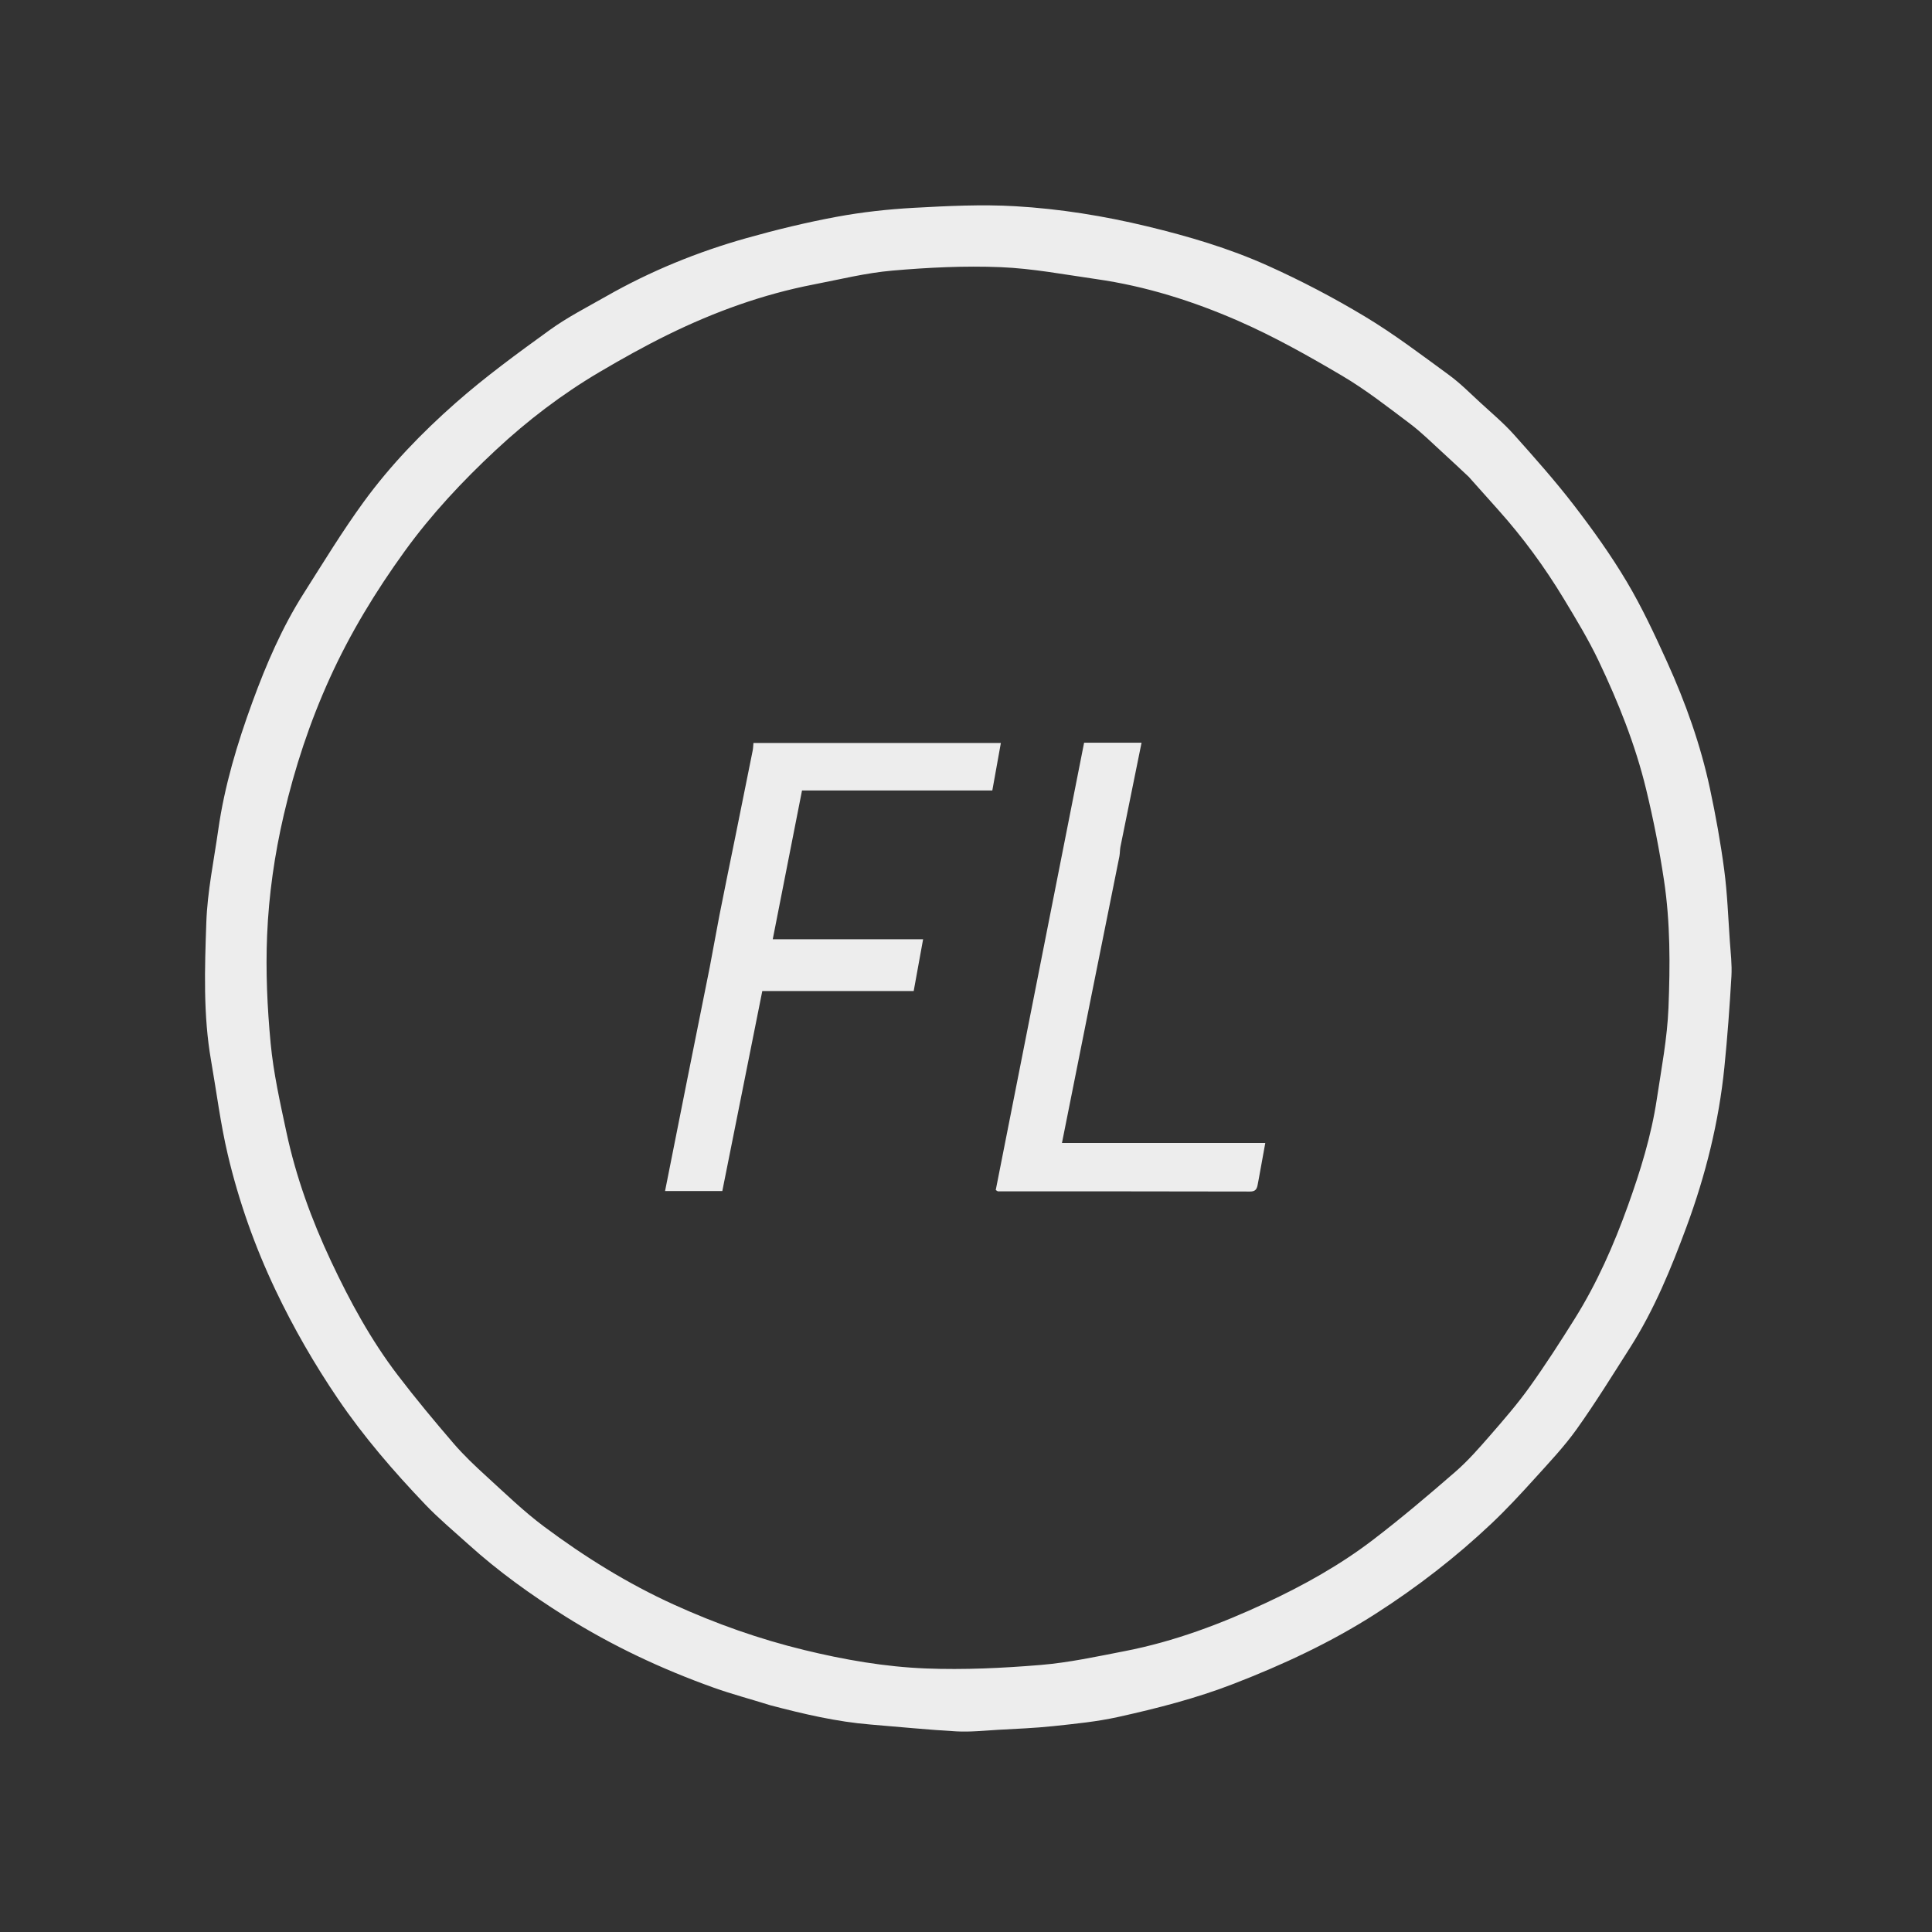  <svg version="1.1" id="Layer_1" xmlns="http://www.w3.org/2000/svg" xmlns:xlink="http://www.w3.org/1999/xlink" x="0px" y="0px"
	 width="100%" viewBox="0 0 1080 1080" enable-background="new 0 0 1080 1080" xml:space="preserve">
<rect x="0" y="0" width="1080" height="1080" fill="#333333" stroke="none"/>
<path fill="#000000" opacity="0" stroke="none" 
	d="
M630,1081 
	C420.024,1081 210.548,1081 1.036,1081 
	C1.036,721.066 1.036,361.131 1.036,1.099 
	C360.893,1.099 720.785,1.099 1080.839,1.099 
	C1080.839,361 1080.839,721 1080.839,1081 
	C930.798,1081 780.649,1081 630,1081 
M431.013,953.484 
	C449.344,958.177 467.745,962.49 486.675,964.026 
	C502.662,965.323 518.63,966.96 534.639,967.849 
	C542.343,968.277 550.129,967.413 557.869,966.979 
	C568.201,966.399 578.56,966.012 588.841,964.914 
	C600.932,963.623 613.124,962.438 624.965,959.818 
	C646.844,954.975 668.538,949.423 689.559,941.283 
	C717.276,930.549 744.042,918.102 769.092,902.033 
	C792.228,887.193 813.89,870.453 833.841,851.576 
	C842.253,843.616 850.151,835.081 857.925,826.485 
	C866.027,817.526 874.404,808.681 881.394,798.882 
	C891.905,784.149 901.416,768.694 911.164,753.426 
	C924.696,732.228 934.186,709.04 942.838,685.614 
	C953.448,656.888 960.849,627.223 963.935,596.664 
	C965.647,579.72 966.894,562.718 967.88,545.715 
	C968.259,539.177 967.437,532.555 966.978,525.985 
	C966.053,512.741 965.587,499.429 963.85,486.288 
	C961.841,471.092 959.1,455.957 955.901,440.961 
	C950.66,416.395 942.242,392.789 931.882,369.956 
	C924.977,354.739 917.875,339.496 909.353,325.162 
	C900.557,310.366 890.465,296.249 879.96,282.588 
	C869.421,268.881 857.894,255.907 846.361,243.004 
	C840.653,236.617 834.02,231.046 827.691,225.23 
	C821.896,219.906 816.318,214.242 809.991,209.622 
	C794.62,198.397 779.401,186.808 763.127,177.016 
	C745.538,166.431 727.222,156.83 708.493,148.426 
	C687.035,138.798 664.458,132.122 641.494,126.581 
	C617.124,120.7 592.487,116.732 567.597,115.284 
	C548.762,114.188 529.749,115.132 510.87,116.171 
	C496.413,116.968 481.9,118.562 467.671,121.199 
	C450.77,124.331 433.991,128.41 417.436,133.065 
	C389.989,140.782 363.674,151.499 338.854,165.649 
	C328.222,171.711 317.21,177.309 307.334,184.449 
	C289.314,197.475 271.261,210.642 254.611,225.325 
	C235.785,241.927 218.213,260.119 203.383,280.459 
	C191.344,296.971 180.697,314.513 169.723,331.783 
	C157.683,350.732 148.84,371.31 141.16,392.281 
	C132.641,415.547 125.488,439.299 121.993,463.953 
	C119.552,481.18 115.925,498.388 115.33,515.691 
	C114.444,541.411 113.522,567.294 117.994,592.9 
	C121.052,610.407 123.245,628.115 127.317,645.381 
	C133.493,671.575 142.493,696.95 154.076,721.28 
	C164.118,742.373 175.755,762.576 188.909,781.946 
	C203.357,803.222 220.089,822.555 237.775,841.084 
	C245.261,848.927 253.654,855.91 261.714,863.197 
	C278.455,878.333 296.689,891.427 315.794,903.442 
	C342.062,919.96 369.932,933.048 399.08,943.457 
	C409.318,947.113 419.876,949.872 431.013,953.484 
z"/>
<path fill="#EDEDED" opacity="1" stroke="none" 
	d="
M430.651,953.263 
	C419.876,949.872 409.318,947.113 399.08,943.457 
	C369.932,933.048 342.062,919.96 315.794,903.442 
	C296.689,891.427 278.455,878.333 261.714,863.197 
	C253.654,855.91 245.261,848.927 237.775,841.084 
	C220.089,822.555 203.357,803.222 188.909,781.946 
	C175.755,762.576 164.118,742.373 154.076,721.28 
	C142.493,696.95 133.493,671.575 127.317,645.381 
	C123.245,628.115 121.052,610.407 117.994,592.9 
	C113.522,567.294 114.444,541.411 115.33,515.691 
	C115.925,498.388 119.552,481.18 121.993,463.953 
	C125.488,439.299 132.641,415.547 141.16,392.281 
	C148.84,371.31 157.683,350.732 169.723,331.783 
	C180.697,314.513 191.344,296.971 203.383,280.459 
	C218.213,260.119 235.785,241.927 254.611,225.325 
	C271.261,210.642 289.314,197.475 307.334,184.449 
	C317.21,177.309 328.222,171.711 338.854,165.649 
	C363.674,151.499 389.989,140.782 417.436,133.065 
	C433.991,128.41 450.77,124.331 467.671,121.199 
	C481.9,118.562 496.413,116.968 510.87,116.171 
	C529.749,115.132 548.762,114.188 567.597,115.284 
	C592.487,116.732 617.124,120.7 641.494,126.581 
	C664.458,132.122 687.035,138.798 708.493,148.426 
	C727.222,156.83 745.538,166.431 763.127,177.016 
	C779.401,186.808 794.62,198.397 809.991,209.622 
	C816.318,214.242 821.896,219.906 827.691,225.23 
	C834.02,231.046 840.653,236.617 846.361,243.004 
	C857.894,255.907 869.421,268.881 879.96,282.588 
	C890.465,296.249 900.557,310.366 909.353,325.162 
	C917.875,339.496 924.977,354.739 931.882,369.956 
	C942.242,392.789 950.66,416.395 955.901,440.961 
	C959.1,455.957 961.841,471.092 963.85,486.288 
	C965.587,499.429 966.053,512.741 966.978,525.985 
	C967.437,532.555 968.259,539.177 967.88,545.715 
	C966.894,562.718 965.647,579.72 963.935,596.664 
	C960.849,627.223 953.448,656.888 942.838,685.614 
	C934.186,709.04 924.696,732.228 911.164,753.426 
	C901.416,768.694 891.905,784.149 881.394,798.882 
	C874.404,808.681 866.027,817.526 857.925,826.485 
	C850.151,835.081 842.253,843.616 833.841,851.576 
	C813.89,870.453 792.228,887.193 769.092,902.033 
	C744.042,918.102 717.276,930.549 689.559,941.283 
	C668.538,949.423 646.844,954.975 624.965,959.818 
	C613.124,962.438 600.932,963.623 588.841,964.914 
	C578.56,966.012 568.201,966.399 557.869,966.979 
	C550.129,967.413 542.343,968.277 534.639,967.849 
	C518.63,966.96 502.662,965.323 486.675,964.026 
	C467.745,962.49 449.344,958.177 430.651,953.263 
M821.027,266.544 
	C816.201,262.045 811.424,257.495 806.539,253.062 
	C800.464,247.55 794.638,241.684 788.102,236.774 
	C775.721,227.474 763.446,217.839 750.151,209.997 
	C731.35,198.907 712.187,188.12 692.224,179.387 
	C666.897,168.309 640.439,159.957 612.874,156.028 
	C595.022,153.483 577.165,150.058 559.217,149.338 
	C539.119,148.532 518.845,149.524 498.782,151.273 
	C484.048,152.557 469.504,156.186 454.921,159.006 
	C426.42,164.516 399.339,174.335 373.364,187.099 
	C360.268,193.534 347.486,200.68 334.917,208.105 
	C314.101,220.404 294.89,235.059 277.245,251.497 
	C258.602,268.866 241.18,287.438 226.164,308.22 
	C210.016,330.567 195.794,353.906 184.375,379.051 
	C173.194,403.67 164.803,429.061 158.666,455.403 
	C153.481,477.658 150.259,500.164 149.316,522.814 
	C148.478,542.908 149.397,563.204 151.296,583.245 
	C152.875,599.908 156.597,616.417 160.1,632.838 
	C165.447,657.9 174.186,681.896 185.068,705.057 
	C195.553,727.373 207.325,749.034 222.323,768.686 
	C232.293,781.749 242.825,794.405 253.537,806.872 
	C259.183,813.443 265.541,819.455 271.958,825.301 
	C282.486,834.893 292.766,844.893 304.15,853.382 
	C326.871,870.325 350.887,885.267 376.814,897.039 
	C400.285,907.695 424.363,916.234 449.459,922.342 
	C471.943,927.815 494.665,931.782 517.633,932.681 
	C538.901,933.513 560.341,932.483 581.579,930.735 
	C597.489,929.425 613.26,925.996 628.982,922.938 
	C656.388,917.605 682.331,907.847 707.578,896.075 
	C728.685,886.232 748.99,874.936 767.478,860.804 
	C783.278,848.727 798.486,835.839 813.499,822.786 
	C820.584,816.626 826.851,809.455 833.039,802.351 
	C840.634,793.632 848.245,784.851 854.968,775.465 
	C863.882,763.021 872.188,750.119 880.313,737.136 
	C892.727,717.298 902.11,695.974 910.013,673.988 
	C916.984,654.593 923.075,634.927 926.153,614.501 
	C928.72,597.465 932.015,580.397 932.691,563.252 
	C933.628,539.532 933.75,515.727 930.175,492.02 
	C927.594,474.903 924.264,458.043 920.193,441.218 
	C914.147,416.229 904.658,392.604 893.695,369.549 
	C887.979,357.528 881.024,346.059 874.123,334.646 
	C863.465,317.019 851.321,300.434 837.563,285.062 
	C832.204,279.074 826.889,273.045 821.027,266.544 
z"/>
<path fill="#000000" opacity="0" stroke="none" 
	d="
M821.29,266.789 
	C826.889,273.045 832.204,279.074 837.563,285.062 
	C851.321,300.434 863.465,317.019 874.123,334.646 
	C881.024,346.059 887.979,357.528 893.695,369.549 
	C904.658,392.604 914.147,416.229 920.193,441.218 
	C924.264,458.043 927.594,474.903 930.175,492.02 
	C933.75,515.727 933.628,539.532 932.691,563.252 
	C932.015,580.397 928.72,597.465 926.153,614.501 
	C923.075,634.927 916.984,654.593 910.013,673.988 
	C902.11,695.974 892.727,717.298 880.313,737.136 
	C872.188,750.119 863.882,763.021 854.968,775.465 
	C848.245,784.851 840.634,793.632 833.039,802.351 
	C826.851,809.455 820.584,816.626 813.499,822.786 
	C798.486,835.839 783.278,848.727 767.478,860.804 
	C748.99,874.936 728.685,886.232 707.578,896.075 
	C682.331,907.847 656.388,917.605 628.982,922.938 
	C613.26,925.996 597.489,929.425 581.579,930.735 
	C560.341,932.483 538.901,933.513 517.633,932.681 
	C494.665,931.782 471.943,927.815 449.459,922.342 
	C424.363,916.234 400.285,907.695 376.814,897.039 
	C350.887,885.267 326.871,870.325 304.15,853.382 
	C292.766,844.893 282.486,834.893 271.958,825.301 
	C265.541,819.455 259.183,813.443 253.537,806.872 
	C242.825,794.405 232.293,781.749 222.323,768.686 
	C207.325,749.034 195.553,727.373 185.068,705.057 
	C174.186,681.896 165.447,657.9 160.1,632.838 
	C156.597,616.417 152.875,599.908 151.296,583.245 
	C149.397,563.204 148.478,542.908 149.316,522.814 
	C150.259,500.164 153.481,477.658 158.666,455.403 
	C164.803,429.061 173.194,403.67 184.375,379.051 
	C195.794,353.906 210.016,330.567 226.164,308.22 
	C241.18,287.438 258.602,268.866 277.245,251.497 
	C294.89,235.059 314.101,220.404 334.917,208.105 
	C347.486,200.68 360.268,193.534 373.364,187.099 
	C399.339,174.335 426.42,164.516 454.921,159.006 
	C469.504,156.186 484.048,152.557 498.782,151.273 
	C518.845,149.524 539.119,148.532 559.217,149.338 
	C577.165,150.058 595.022,153.483 612.874,156.028 
	C640.439,159.957 666.897,168.309 692.224,179.387 
	C712.187,188.12 731.35,198.907 750.151,209.997 
	C763.446,217.839 775.721,227.474 788.102,236.774 
	C794.638,241.684 800.464,247.55 806.539,253.062 
	C811.424,257.495 816.201,262.045 821.29,266.789 
M396.557,541.014 
	C388.308,582.537 380.059,624.06 371.764,665.812 
	C382.875,665.812 393.323,665.812 403.777,665.812 
	C411.237,628.489 418.661,591.344 426.128,553.989 
	C454.571,553.989 482.688,553.989 510.763,553.989 
	C512.505,544.405 514.194,535.106 516.02,525.053 
	C487.47,525.053 459.805,525.053 431.972,525.053 
	C437.499,496.955 442.902,469.49 448.332,441.884 
	C484.041,441.884 519.325,441.884 554.712,441.884 
	C556.329,432.898 557.907,424.128 559.49,415.331 
	C512.609,415.331 466.88,415.331 421.185,415.331 
	C421.024,416.975 421.008,418.311 420.75,419.598 
	C417.52,435.736 414.26,451.867 410.997,467.998 
	C408.057,482.526 405.032,497.038 402.182,511.585 
	C400.316,521.11 398.694,530.684 396.557,541.014 
M625.987,478.221 
	C626.097,476.579 626.024,474.9 626.346,473.3 
	C630.224,454.001 634.16,434.713 638.129,415.189 
	C627.401,415.189 616.943,415.189 606.018,415.189 
	C589.542,498.602 573.055,582.074 556.63,665.235 
	C557.539,665.795 557.68,665.959 557.822,665.959 
	C604.819,665.98 651.816,665.959 698.812,666.074 
	C701.659,666.081 702.544,664.807 702.993,662.517 
	C703.241,661.252 703.481,659.986 703.712,658.719 
	C704.883,652.278 706.051,645.837 707.304,638.931 
	C669.074,638.931 631.629,638.931 593.642,638.931 
	C604.341,585.322 614.95,532.159 625.987,478.221 
z"/>
<path fill="#EDEDED" opacity="1" stroke="none" 
	d="
M396.76,540.625 
	C398.694,530.684 400.316,521.11 402.182,511.585 
	C405.032,497.038 408.057,482.526 410.997,467.998 
	C414.26,451.867 417.52,435.736 420.75,419.598 
	C421.008,418.311 421.024,416.975 421.185,415.331 
	C466.88,415.331 512.609,415.331 559.49,415.331 
	C557.907,424.128 556.329,432.898 554.712,441.884 
	C519.325,441.884 484.041,441.884 448.332,441.884 
	C442.902,469.49 437.499,496.955 431.972,525.053 
	C459.805,525.053 487.47,525.053 516.02,525.053 
	C514.194,535.106 512.505,544.405 510.763,553.989 
	C482.688,553.989 454.571,553.989 426.128,553.989 
	C418.661,591.344 411.237,628.489 403.777,665.812 
	C393.323,665.812 382.875,665.812 371.764,665.812 
	C380.059,624.06 388.308,582.537 396.76,540.625 
z"/>
<path fill="#EDEDED" opacity="1" stroke="none" 
	d="
M625.773,478.608 
	C614.95,532.159 604.341,585.322 593.642,638.931 
	C631.629,638.931 669.074,638.931 707.304,638.931 
	C706.051,645.837 704.883,652.278 703.712,658.719 
	C703.481,659.986 703.241,661.252 702.993,662.517 
	C702.544,664.807 701.659,666.081 698.812,666.074 
	C651.816,665.959 604.819,665.98 557.822,665.959 
	C557.68,665.959 557.539,665.795 556.63,665.235 
	C573.055,582.074 589.542,498.602 606.018,415.189 
	C616.943,415.189 627.401,415.189 638.129,415.189 
	C634.16,434.713 630.224,454.001 626.346,473.3 
	C626.024,474.9 626.097,476.579 625.773,478.608 
z"/>
</svg>